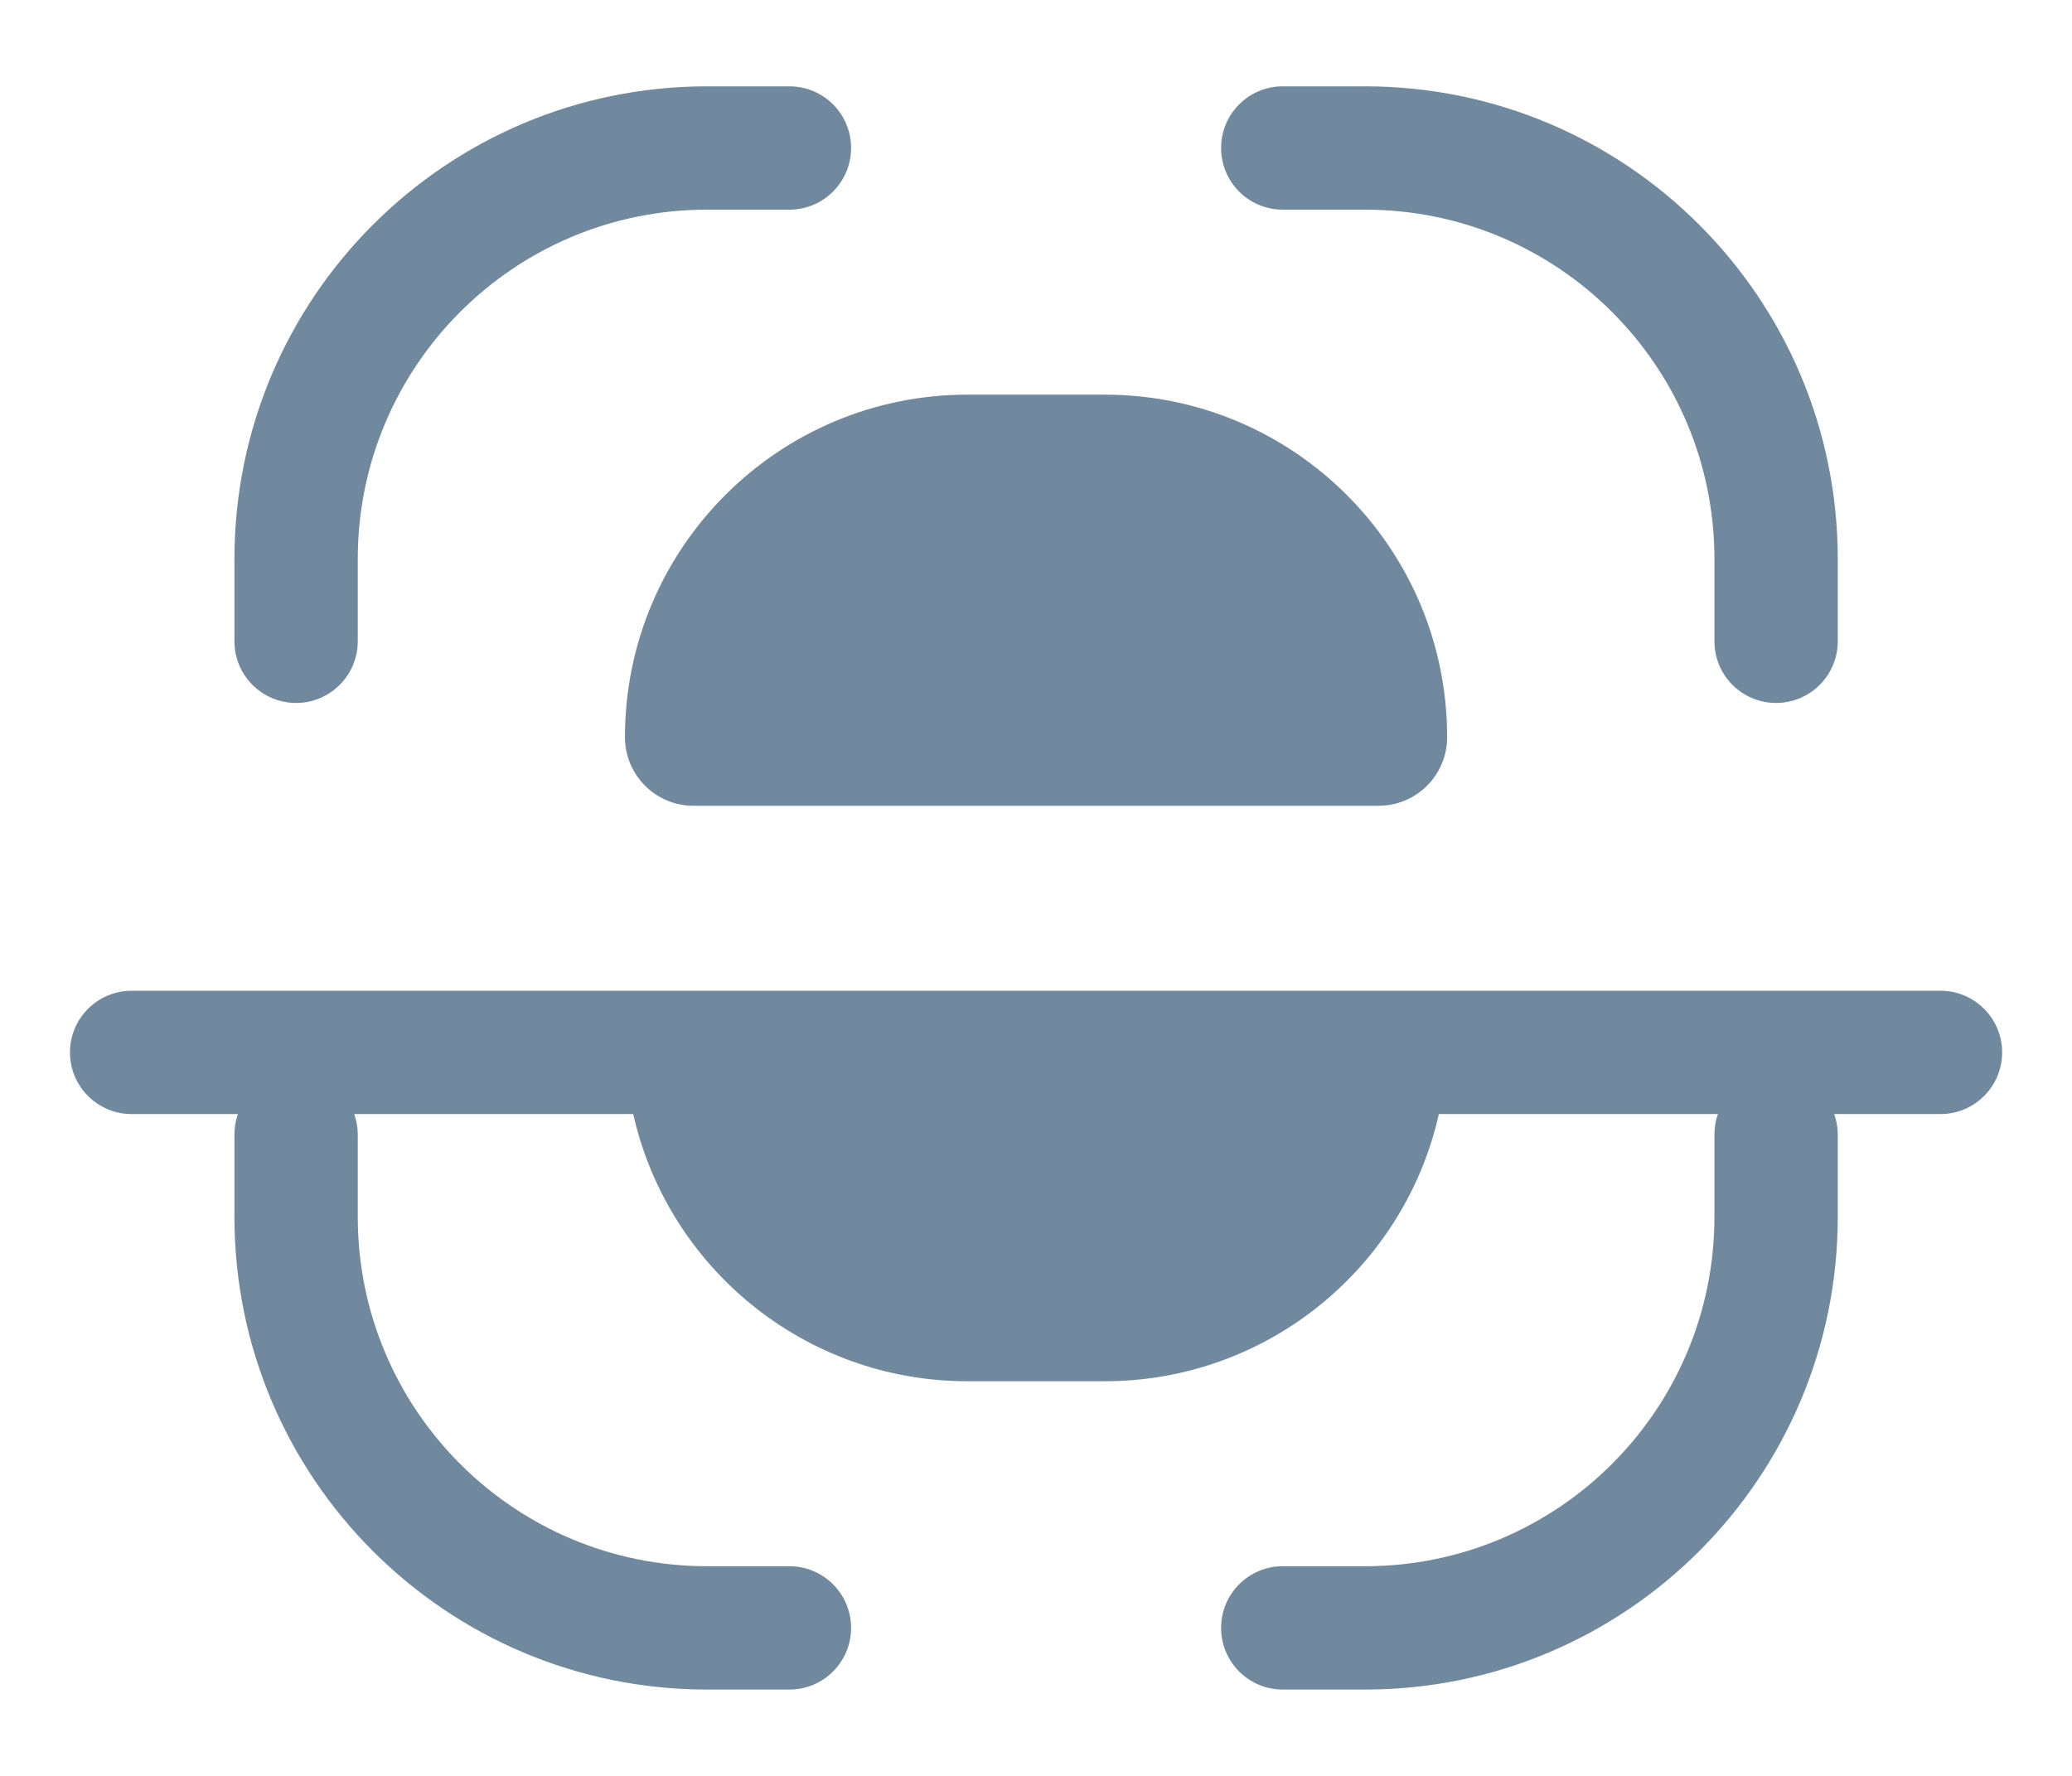 <svg width="21" height="18" viewBox="0 0 21 18" fill="none" xmlns="http://www.w3.org/2000/svg">
<g id="Scan 15">
<g id="Vector">
<path d="M12.376 1.5C12.376 1.155 12.655 0.875 13.001 0.875H13.834C16.48 0.875 18.626 3.02 18.626 5.667V6.5C18.626 6.845 18.346 7.125 18.001 7.125C17.655 7.125 17.376 6.845 17.376 6.5V5.667C17.376 3.711 15.79 2.125 13.834 2.125H13.001C12.655 2.125 12.376 1.845 12.376 1.5Z" fill="#71899E"/>
<path d="M2.376 5.667C2.376 3.02 4.521 0.875 7.167 0.875H8.001C8.346 0.875 8.626 1.155 8.626 1.5C8.626 1.845 8.346 2.125 8.001 2.125H7.167C5.211 2.125 3.626 3.711 3.626 5.667V6.5C3.626 6.845 3.346 7.125 3.001 7.125C2.655 7.125 2.376 6.845 2.376 6.5V5.667Z" fill="#71899E"/>
<path d="M0.709 10.667C0.709 10.322 0.989 10.042 1.334 10.042H19.667C20.012 10.042 20.292 10.322 20.292 10.667C20.292 11.012 20.012 11.292 19.667 11.292H18.59C18.613 11.357 18.626 11.427 18.626 11.5V12.333C18.626 14.98 16.48 17.125 13.834 17.125H13.001C12.655 17.125 12.376 16.845 12.376 16.5C12.376 16.155 12.655 15.875 13.001 15.875H13.834C15.79 15.875 17.376 14.289 17.376 12.333V11.5C17.376 11.427 17.388 11.357 17.411 11.292H14.583C14.235 12.842 12.85 14 11.195 14H9.806C8.151 14 6.766 12.842 6.418 11.292H3.59C3.613 11.357 3.626 11.427 3.626 11.5V12.333C3.626 14.289 5.211 15.875 7.167 15.875H8.001C8.346 15.875 8.626 16.155 8.626 16.5C8.626 16.845 8.346 17.125 8.001 17.125H7.167C4.521 17.125 2.376 14.98 2.376 12.333V11.5C2.376 11.427 2.388 11.357 2.411 11.292H1.334C0.989 11.292 0.709 11.012 0.709 10.667Z" fill="#71899E"/>
<path d="M9.806 4C7.889 4 6.334 5.555 6.334 7.472C6.334 7.856 6.645 8.167 7.028 8.167H13.973C14.356 8.167 14.667 7.856 14.667 7.472C14.667 5.555 13.113 4 11.195 4H9.806Z" fill="#71899E"/>
</g>
</g>
</svg>
